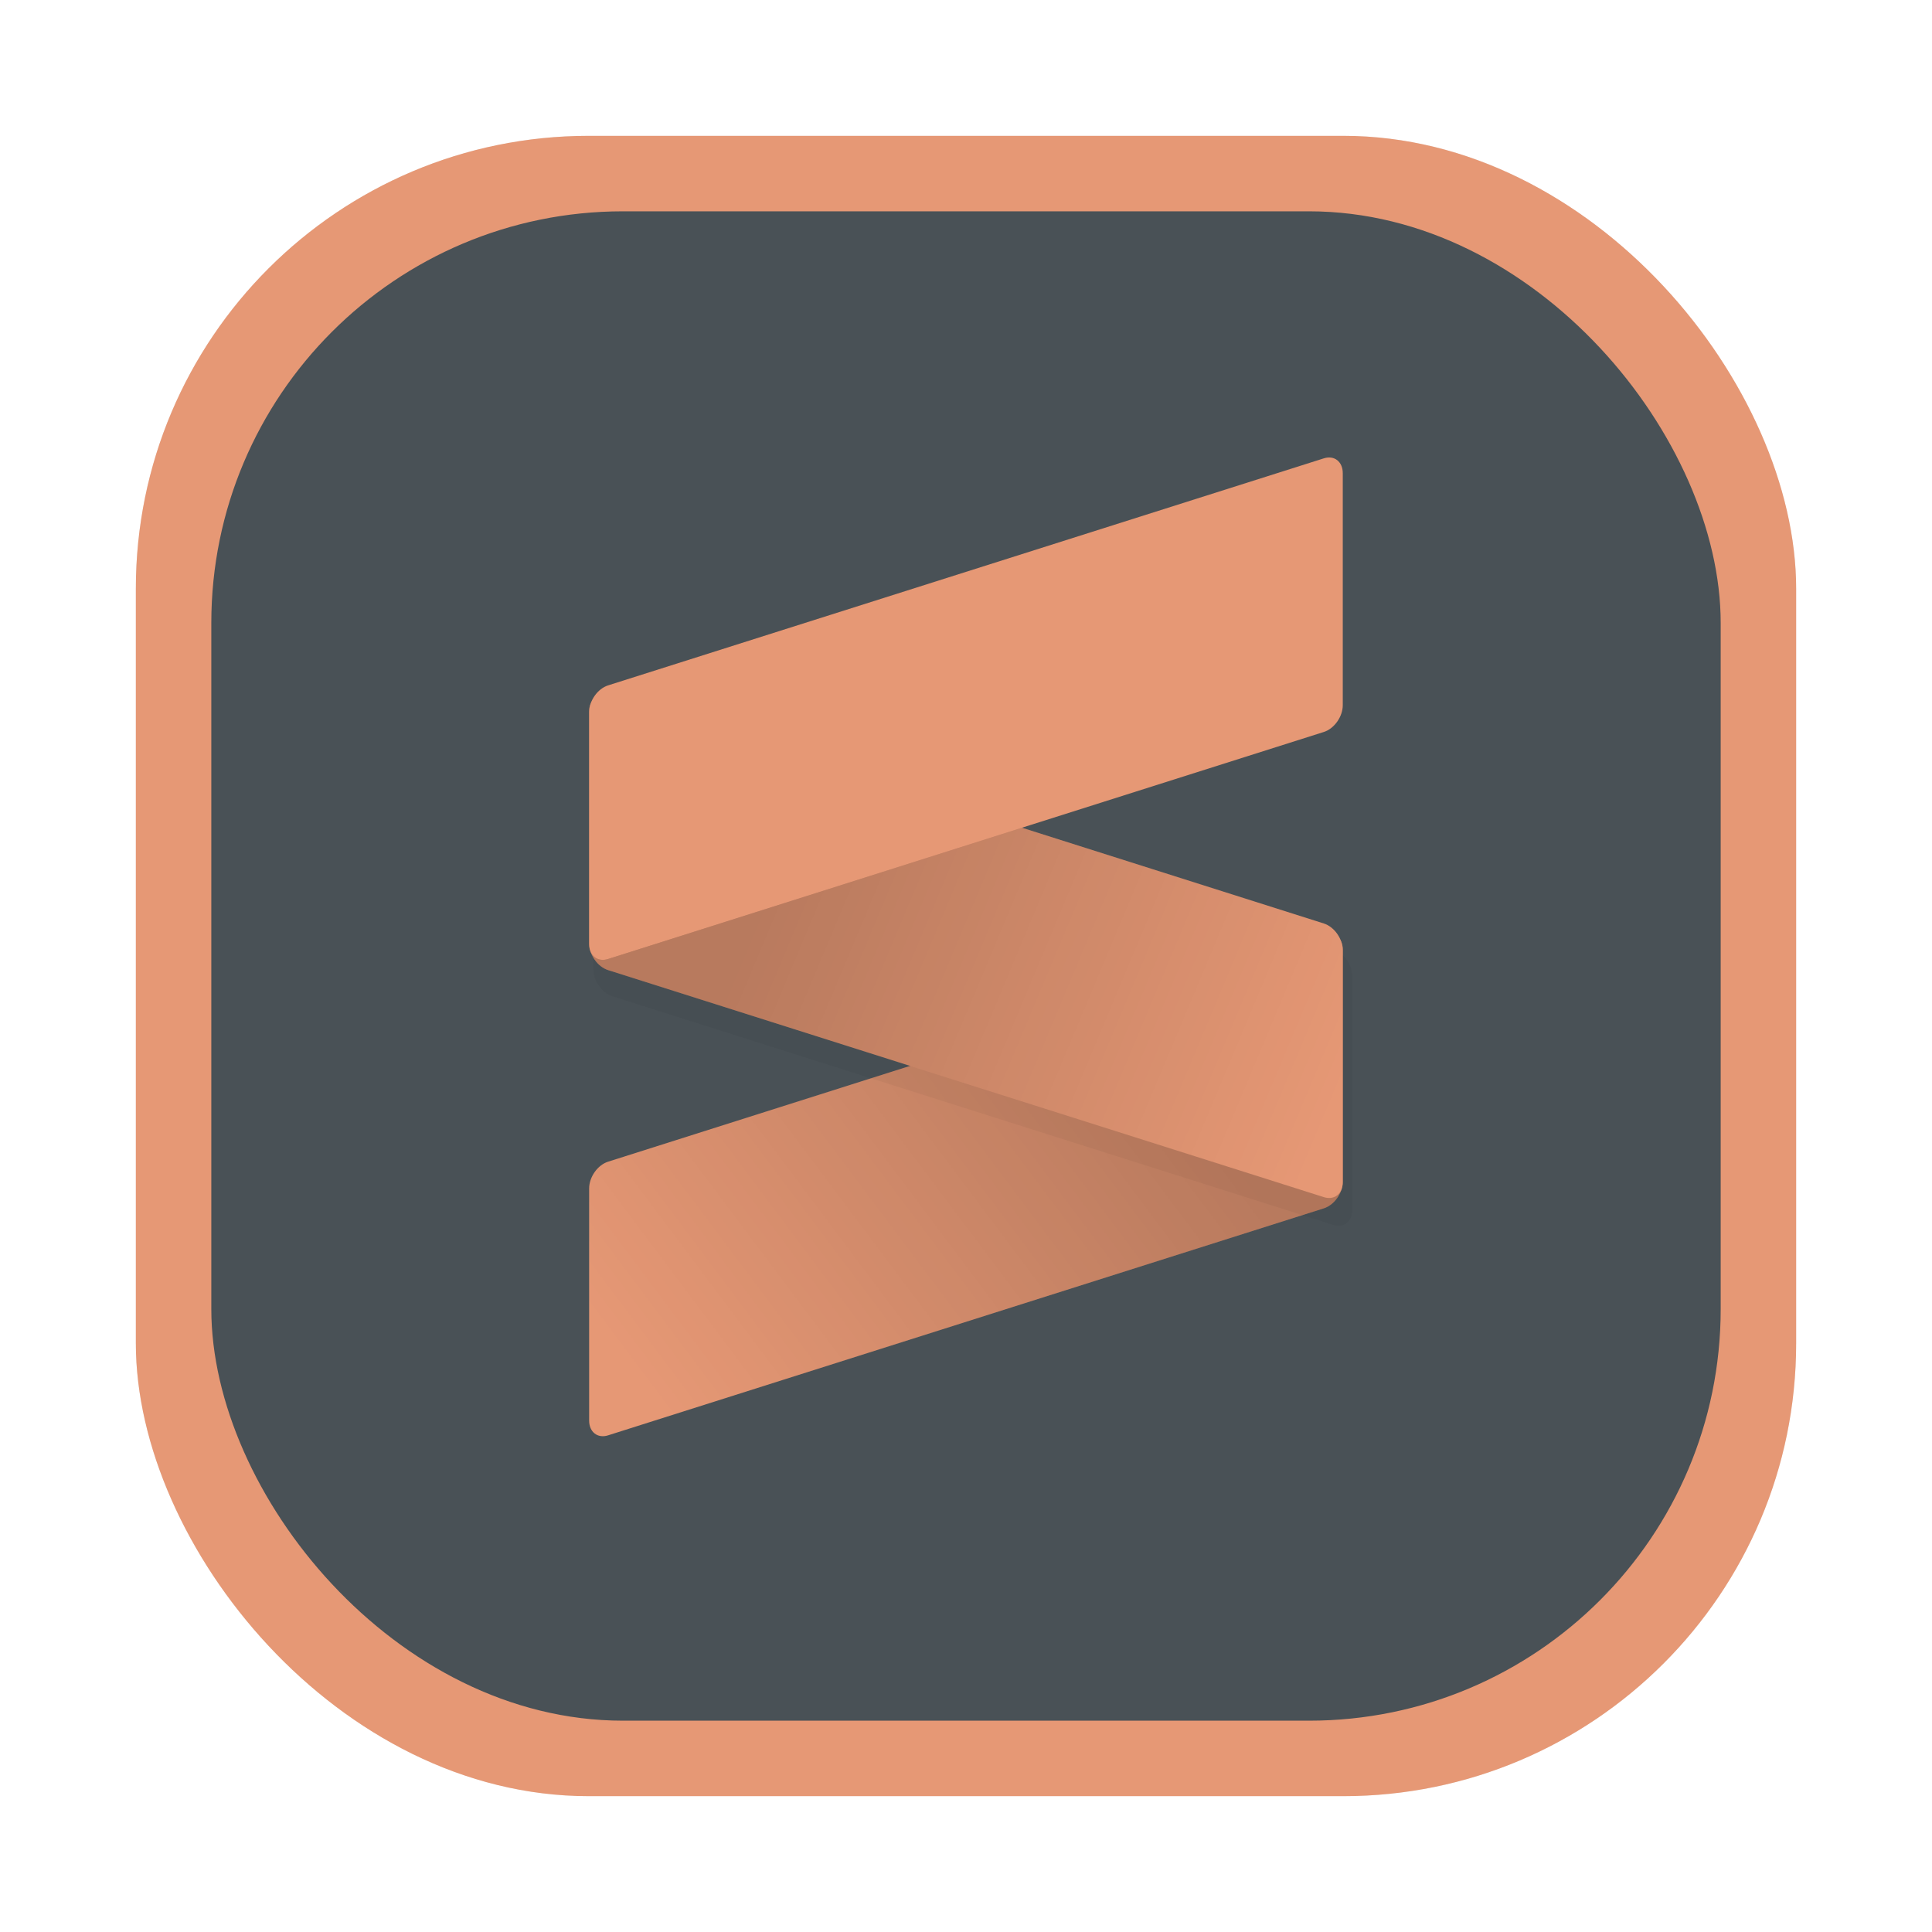 <svg id="Sublime-Text" enable-background="new 0 0 1024 1024" image-rendering="optimizeSpeed" version="1.1" viewBox="0 0 64 64" xmlns="http://www.w3.org/2000/svg" xmlns:xlink="http://www.w3.org/1999/xlink">
    <defs id="defs463">
        <linearGradient id="linearGradient11748">
            <stop id="stop11744" stop-opacity=".2" offset="0"/>
            <stop id="stop11746" stop-opacity="0" offset="1"/>
        </linearGradient>
        <linearGradient id="sublime-icon-b" x1="116.53" x2="230.162" y1="400.49" y2="354.035" gradientTransform="matrix(.119 0 0 .08 10.155 9.498)" gradientUnits="userSpaceOnUse">
            <stop id="stop441" stop-color="#e69875" offset="0"/>
            <stop id="stop443" stop-color="#e69875" offset=".574"/>
            <stop id="stop445" stop-color="#e69875" offset="1"/>
        </linearGradient>
        <filter id="c" x="-.041" y="-.062" width="1.083" height="1.124" color-interpolation-filters="sRGB">
            <feGaussianBlur id="feGaussianBlur448" stdDeviation="6.771"/>
        </filter>
        <linearGradient id="linearGradient1024" x1="26.726" x2="45.273" y1="28.215" y2="35.999" gradientTransform="translate(-.791 -.039)" gradientUnits="userSpaceOnUse">
            <stop id="stop11754" stop-opacity=".2" offset="0"/>
            <stop id="stop11756" stop-opacity="0" offset="1"/>
        </linearGradient>
        <filter id="filter1057" x="-.027" y="-.027" width="1.054" height="1.054" color-interpolation-filters="sRGB">
            <feGaussianBlur id="feGaussianBlur1059" stdDeviation="0.619"/>
        </filter>
        <linearGradient id="linearGradient8675" x1="4.5" x2="59.5" y1="59.5" y2="4.5" gradientUnits="userSpaceOnUse">
            <stop id="stop8669" stop-color="#e69875" offset="0"/>
            <stop id="stop8671" stop-color="#e69875" offset="1"/>
        </linearGradient>
        <linearGradient id="linearGradient11742" x1="247.249" x2="78.388" y1="338.303" y2="423.442" gradientTransform="matrix(.119 0 0 .08 10.155 9.498)" gradientUnits="userSpaceOnUse" xlink:href="#linearGradient11748"/>
        <linearGradient id="linearGradient11752" x1="20.308" x2="45.272" y1="23.514" y2="23.514" gradientTransform="translate(-.791 -.039)" gradientUnits="userSpaceOnUse" xlink:href="#linearGradient11748"/>
        <linearGradient id="linearGradient11766" x1="44.481" x2="19.517" y1="19.517" y2="27.435" gradientUnits="userSpaceOnUse" xlink:href="#sublime-icon-b"/>
    </defs>
    <style id="style5719" type="text/css">.avocado_een{fill:#493b40;}
	.avocado_twee{fill:#45443c;}
	.avocado_negentien{fill:#dbbc7f;}
	.avocado_twintig{fill:#dbbc7f;}
	.avocado_acht{fill:#495156;}
	.avocado_zeven{fill:#495156;}
	.avocado_tien{fill:#a7c080;}
	.st0{fill:#d3c6aa;}
	.st1{fill:#dbbc7f;}
	.st2{fill:#d3c6aa;}
	.st3{fill:#e69875;}
	.st4{fill:#e69875;}
	.st5{fill:#d699b6;}
	.st6{fill:#384b55;}
	.st7{fill:#a7c080;}
	.st8{fill:#e69875;}</style>
    <g id="g348" fill="#495156">
        <g id="g30" transform="translate(-65.891,-15.357)">
            <circle id="circle24" cx="-1248.7" cy="-1241.6" r="0"/>
            <circle id="circle26" cx="-1140.3" cy="-1301.8" r="0"/>
            <circle id="circle28" cx="-1158.1" cy="-1246" r="0"/>
        </g>
        <circle id="circle36" cx="-1223.191" cy="-1283.057" r="0"/>
        <circle id="circle38" cx="-123.647" cy="-17.54" r="0" fill-rule="evenodd"/>
    </g>
    <g stroke-linecap="round">
        <rect id="rect1055" x="4.5" y="4.5" width="55" height="55" ry="15" fill="#1e2326" filter="url(#filter1057)" opacity=".3" stroke-width="2.744"/>
        <rect id="rect1045" x="4.5" y="4.5" width="55" height="55" ry="15" fill="url(#linearGradient8675)" stroke-width="2.744"/>
        <rect id="rect8655" x="7" y="7" width="50" height="50" ry="13.636" fill="#495156" stroke-width="2.495"/>
    </g>
    <path id="path481" d="m44.481 31.451c0-0.38-0.281-0.599-0.626-0.49l-23.713 7.522c-0.345 0.11-0.626 0.507-0.626 0.887v7.688c0 0.38 0.28 0.6 0.626 0.49l23.713-7.521c0.345-0.11 0.626-0.507 0.626-0.887z" fill="url(#sublime-icon-b)" stroke-width="1.528"/>
    <path id="path11736" d="m44.481 31.451c0-0.38-0.281-0.599-0.626-0.49l-23.713 7.522c-0.345 0.11-0.626 0.507-0.626 0.887v7.688c0 0.38 0.28 0.6 0.626 0.49l23.713-7.521c0.345-0.11 0.626-0.507 0.626-0.887z" fill="url(#linearGradient11742)" stroke-width="1.528"/>
    <path id="path483" transform="matrix(.064 0 0 .064 -.537 -.461)" d="m315.52 508.9c0 5.981 4.408 12.235 9.841 13.96l373.09 118.35c5.433 1.724 9.841-1.735 9.841-7.706v-120.96c0-5.97-4.408-12.224-9.841-13.949l-373.09-118.35c-5.433-1.724-9.841 1.724-9.841 7.706z" filter="url(#c)" opacity=".2" stroke-width="24.045"/>
    <g id="g362" stroke-width="1.528">
        <path id="path487" d="m19.517 31.248c0 0.38 0.28 0.778 0.625 0.887l23.713 7.522c0.345 0.11 0.625-0.11 0.625-0.49v-7.688c0-0.379-0.28-0.777-0.625-0.887l-23.713-7.522c-0.345-0.11-0.625 0.11-0.625 0.49z" fill="#e69875"/>
        <path id="path491" d="m19.517 31.248c0 0.38 0.28 0.778 0.625 0.887l23.713 7.522c0.345 0.11 0.625-0.11 0.625-0.49v-7.688c0-0.379-0.28-0.777-0.625-0.887l-23.713-7.522c-0.345-0.11-0.625 0.11-0.625 0.49z" fill="url(#linearGradient1024)"/>
        <path id="path11750" d="m44.481 15.673c0-0.38-0.281-0.6-0.626-0.49l-23.713 7.521c-0.345 0.11-0.626 0.507-0.626 0.887v7.688c0 0.38 0.28 0.599 0.626 0.49l23.713-7.522c0.345-0.11 0.626-0.507 0.626-0.887z" fill="url(#linearGradient11752)"/>
        <path id="path493" d="m44.481 15.673c0-0.38-0.281-0.6-0.626-0.49l-23.713 7.521c-0.345 0.11-0.626 0.507-0.626 0.887v7.688c0 0.38 0.28 0.599 0.626 0.49l23.713-7.522c0.345-0.11 0.626-0.507 0.626-0.887z" fill="url(#linearGradient11766)"/>
    </g>
</svg>
